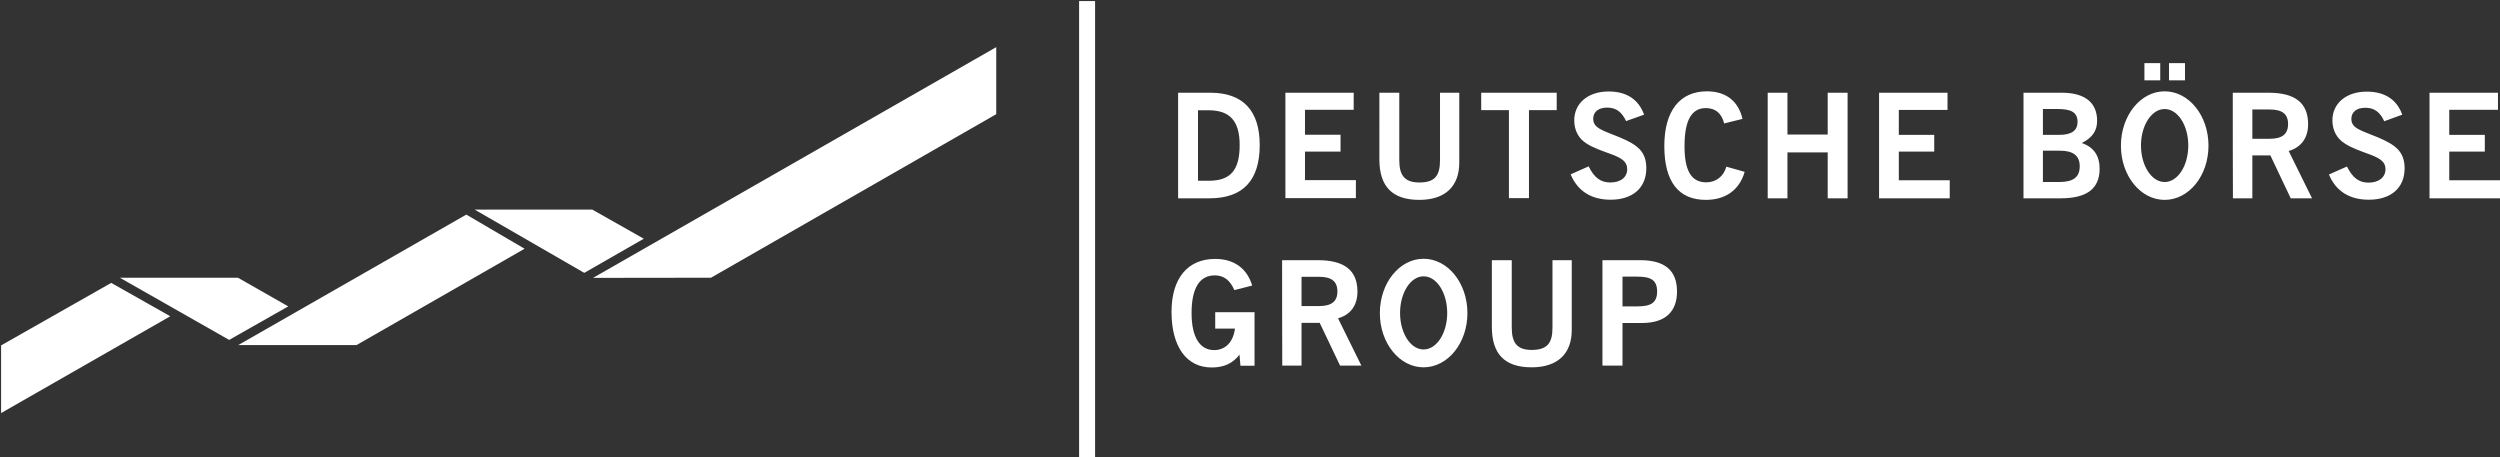 <svg version="1.2" xmlns="http://www.w3.org/2000/svg" viewBox="0 0 1596 292" width="1596" height="292">
	<rect x="0" y="0" width="1596" height="292" fill="#333333" stroke="none"/>
	<title>Deutsche_Börse-svg</title>
	<style>
		.s0 { fill: #ffffff } 
	</style>
	<path id="Layer" class="s0" d="m71 180.6l37.7 21.3-108 61.8v-43.2l70.3-39.9m113 15l-37.7 21.4-69.8-39.7h75.4l32.1 18.3m113.7-58.6l37.2 21.8-107.3 61.5h-75.5l145.6-83.3m113.3 15.4l-38 21.8-70-40.4h75.1l32.9 18.6m225-79.5l-182.1 104.4-75.3 0.1 257.4-147.3v42.8"/>
	<path id="Layer" fill-rule="evenodd" class="s0" d="m791.3 226.4c-4.3 5.6-9.9 8.2-17.8 8.2-15.8 0-25.6-13-25.6-35.5 0-21.5 10.4-33.8 27.8-33.8 12.1 0 20.4 6 23.7 17l-11.4 2.9c-2.7-6.3-6.7-9.4-12.5-9.4-9.7 0-14.8 8.2-14.8 24 0 15.5 5.3 23.7 14.4 23.7 7.1 0 12.2-5 13.3-13.7h-12.6v-10.5h25.1v34.2h-9zm27.2-60.3h22.8c16.9 0 25.3 6.4 25.3 20.1 0 8.8-4.5 14.8-12.4 17l14.9 30.2h-13.6l-13-27.3h-11.6v27.3h-12.3c-0.1 0-0.1-67.3-0.1-67.3zm23.5 29.3c8 0 11.8-2.9 11.8-9.3 0-6.6-3.9-9.4-11.8-9.4h-11.1v18.7zm66.8 39.1c-15.4 0-27.9-15.5-27.9-34.6 0-19.2 12.5-34.7 27.9-34.7 15.5 0 28 15.5 28 34.7 0 19.1-12.5 34.6-28 34.6zm15.1-34.7c0-12.9-6.7-23.4-15.1-23.4-8.3 0-15 10.5-15 23.4 0 12.9 6.7 23.3 15 23.3 8.4 0 15.1-10.4 15.1-23.3zm28.5-33.7h12.7v43.1c0 9.6 3.4 14.2 12.7 14.2 9.9 0 13.3-4.3 13.3-14.2v-43.1h12.3v44.6c0 15.3-9.2 23.8-25.6 23.8-17.2 0-25.4-8.5-25.4-25.8zm70.6 0h24.1c15.7 0 23.5 6.5 23.5 20 0 13.1-7.7 20.1-22.3 20.1h-12.5v27.2h-12.8zm22.2 29.5c8.6 0 12.7-2.2 12.7-9.5 0-7.3-4-9.5-12.7-9.5h-9.4v19zm-293.1-136.4h20.6c20.8 0 31.5 11.4 31.5 33.4 0 22.6-10.7 34-32 34h-20.1zm19.6 56.2c13.9 0 19.7-6.8 19.7-22.8 0-15.3-6.2-22.2-19.8-22.2h-6.8v45c0 0 6.9 0 6.9 0zm48.9 11.1v-67.3h43.6v10.9h-31.1v15.9h22.7v10.8h-22.7v18.2h32.5v11.5zm60-67.3h12.7v43.1c0 9.6 3.4 14.2 12.8 14.2 9.9 0 13.2-4.3 13.2-14.2v-43.1h12.3v44.6c0 15.3-9.1 23.8-25.5 23.8-17.2 0-25.5-8.5-25.5-25.8zm82.7 67.3v-56.2h-17.7v-11.1h48.2v11.1h-17.7v56.2zm50.9-20.3c3.5 7.2 7.7 10.3 13.7 10.3 6.9 0 10.9-3.4 10.9-8.5 0-4.5-3-6.9-10-9.5-6-2.2-11.5-4-16-6.9-5.1-3.2-7.8-8.4-7.8-14.8 0-10.7 8.6-18.4 21.9-18.4 11.5 0 19.1 5 22.7 14.8l-11.5 4.1c-2.8-5.9-6.4-8.6-12.1-8.6-5.6 0-8.9 2.8-8.9 7.1 0 6.3 6.5 7.5 17.2 12 11.2 4.7 16.7 9.1 16.7 19.6 0 12.3-8.4 20.1-22.8 20.1-12.4 0-21.1-5.6-25.5-16.2zm99.6 3.5c-3.3 11.5-12.1 17.9-24.8 17.9-17.4 0-26.5-11.6-26.5-34.4 0-22.5 10-34.9 27.2-34.9 12.1 0 20.1 6.2 22.7 17.6l-11.7 2.9c-1.6-6.5-5.6-9.8-11.7-9.8-9.2 0-13.6 8-13.6 24.3 0 15.5 4.2 23.1 13.9 23.1 6.2 0 11.1-3.8 12.8-10zm14.7 16.9v-67.4h12.6v26.7h25.7v-26.7h12.7v67.4h-12.7v-29.3h-25.7v29.3zm71.1 0v-67.4h43.7v11h-31.1v15.9h22.6v10.7h-22.6v18.3h32.5v11.5zm92.2-67.4h24.4c14.8 0 22.6 6.3 22.6 17.9 0 6.4-3 10.8-9.8 14.2q11.4 3.9 11.4 16.4c0 12.8-8.2 18.9-24.8 18.9h-23.8zm22.8 57c8.9 0 13.1-3 13.1-10.1 0-6.7-4.2-9.9-12.6-9.9h-10.9v20zm0-30.1c7.7 0 11.7-2.6 11.7-8.3 0-6.1-4.1-8.2-12.5-8.2h-9.6v16.5c0 0 10.4 0 10.4 0zm67.3 41.5c-15.4 0-27.9-15.4-27.9-34.6 0-19.2 12.5-34.7 27.9-34.7 15.5 0 28 15.5 28 34.7 0 19.2-12.5 34.6-28 34.6zm15.1-34.7c0-12.9-6.7-23.3-15.1-23.3-8.3 0-15.1 10.4-15.1 23.3 0 12.9 6.8 23.3 15.1 23.3 8.4 0 15.1-10.4 15.1-23.3zm-12.3-52.6h10.2v11h-10.2zm-15.7 0h10.1v11h-10.1zm56.4 18.9h22.8c16.9 0 25.3 6.4 25.3 20.1 0 8.8-4.5 14.8-12.4 17.1l14.9 30.2h-13.6l-13-27.4h-11.5v27.4h-12.4c-0.1 0-0.1-67.4-0.1-67.4zm23.5 29.4c8 0 11.8-2.9 11.8-9.4 0-6.6-3.9-9.3-11.8-9.3h-11v18.7c0 0 11 0 11 0zm49.4 17.7c3.5 7.1 7.6 10.3 13.7 10.3 6.8 0 10.9-3.5 10.9-8.6 0-4.5-3.1-6.8-10-9.4-6-2.2-11.6-4.1-16-7-5.1-3.2-7.9-8.4-7.9-14.8 0-10.6 8.6-18.3 21.9-18.3 11.5 0 19.2 5 22.7 14.7l-11.5 4.2c-2.7-5.9-6.4-8.6-12.1-8.6-5.5 0-8.9 2.7-8.9 7.1 0 6.3 6.6 7.4 17.2 11.9 11.2 4.8 16.8 9.1 16.8 19.7 0 12.2-8.4 20-22.9 20-12.4 0-21.1-5.6-25.4-16.1zm52.7 20.3v-67.4h43.7v10.9h-31.1v16h22.7v10.7h-22.7v18.3h32.5v11.5zm-862.1-125.9h10.2v291.2h-10.2z"/>
</svg>